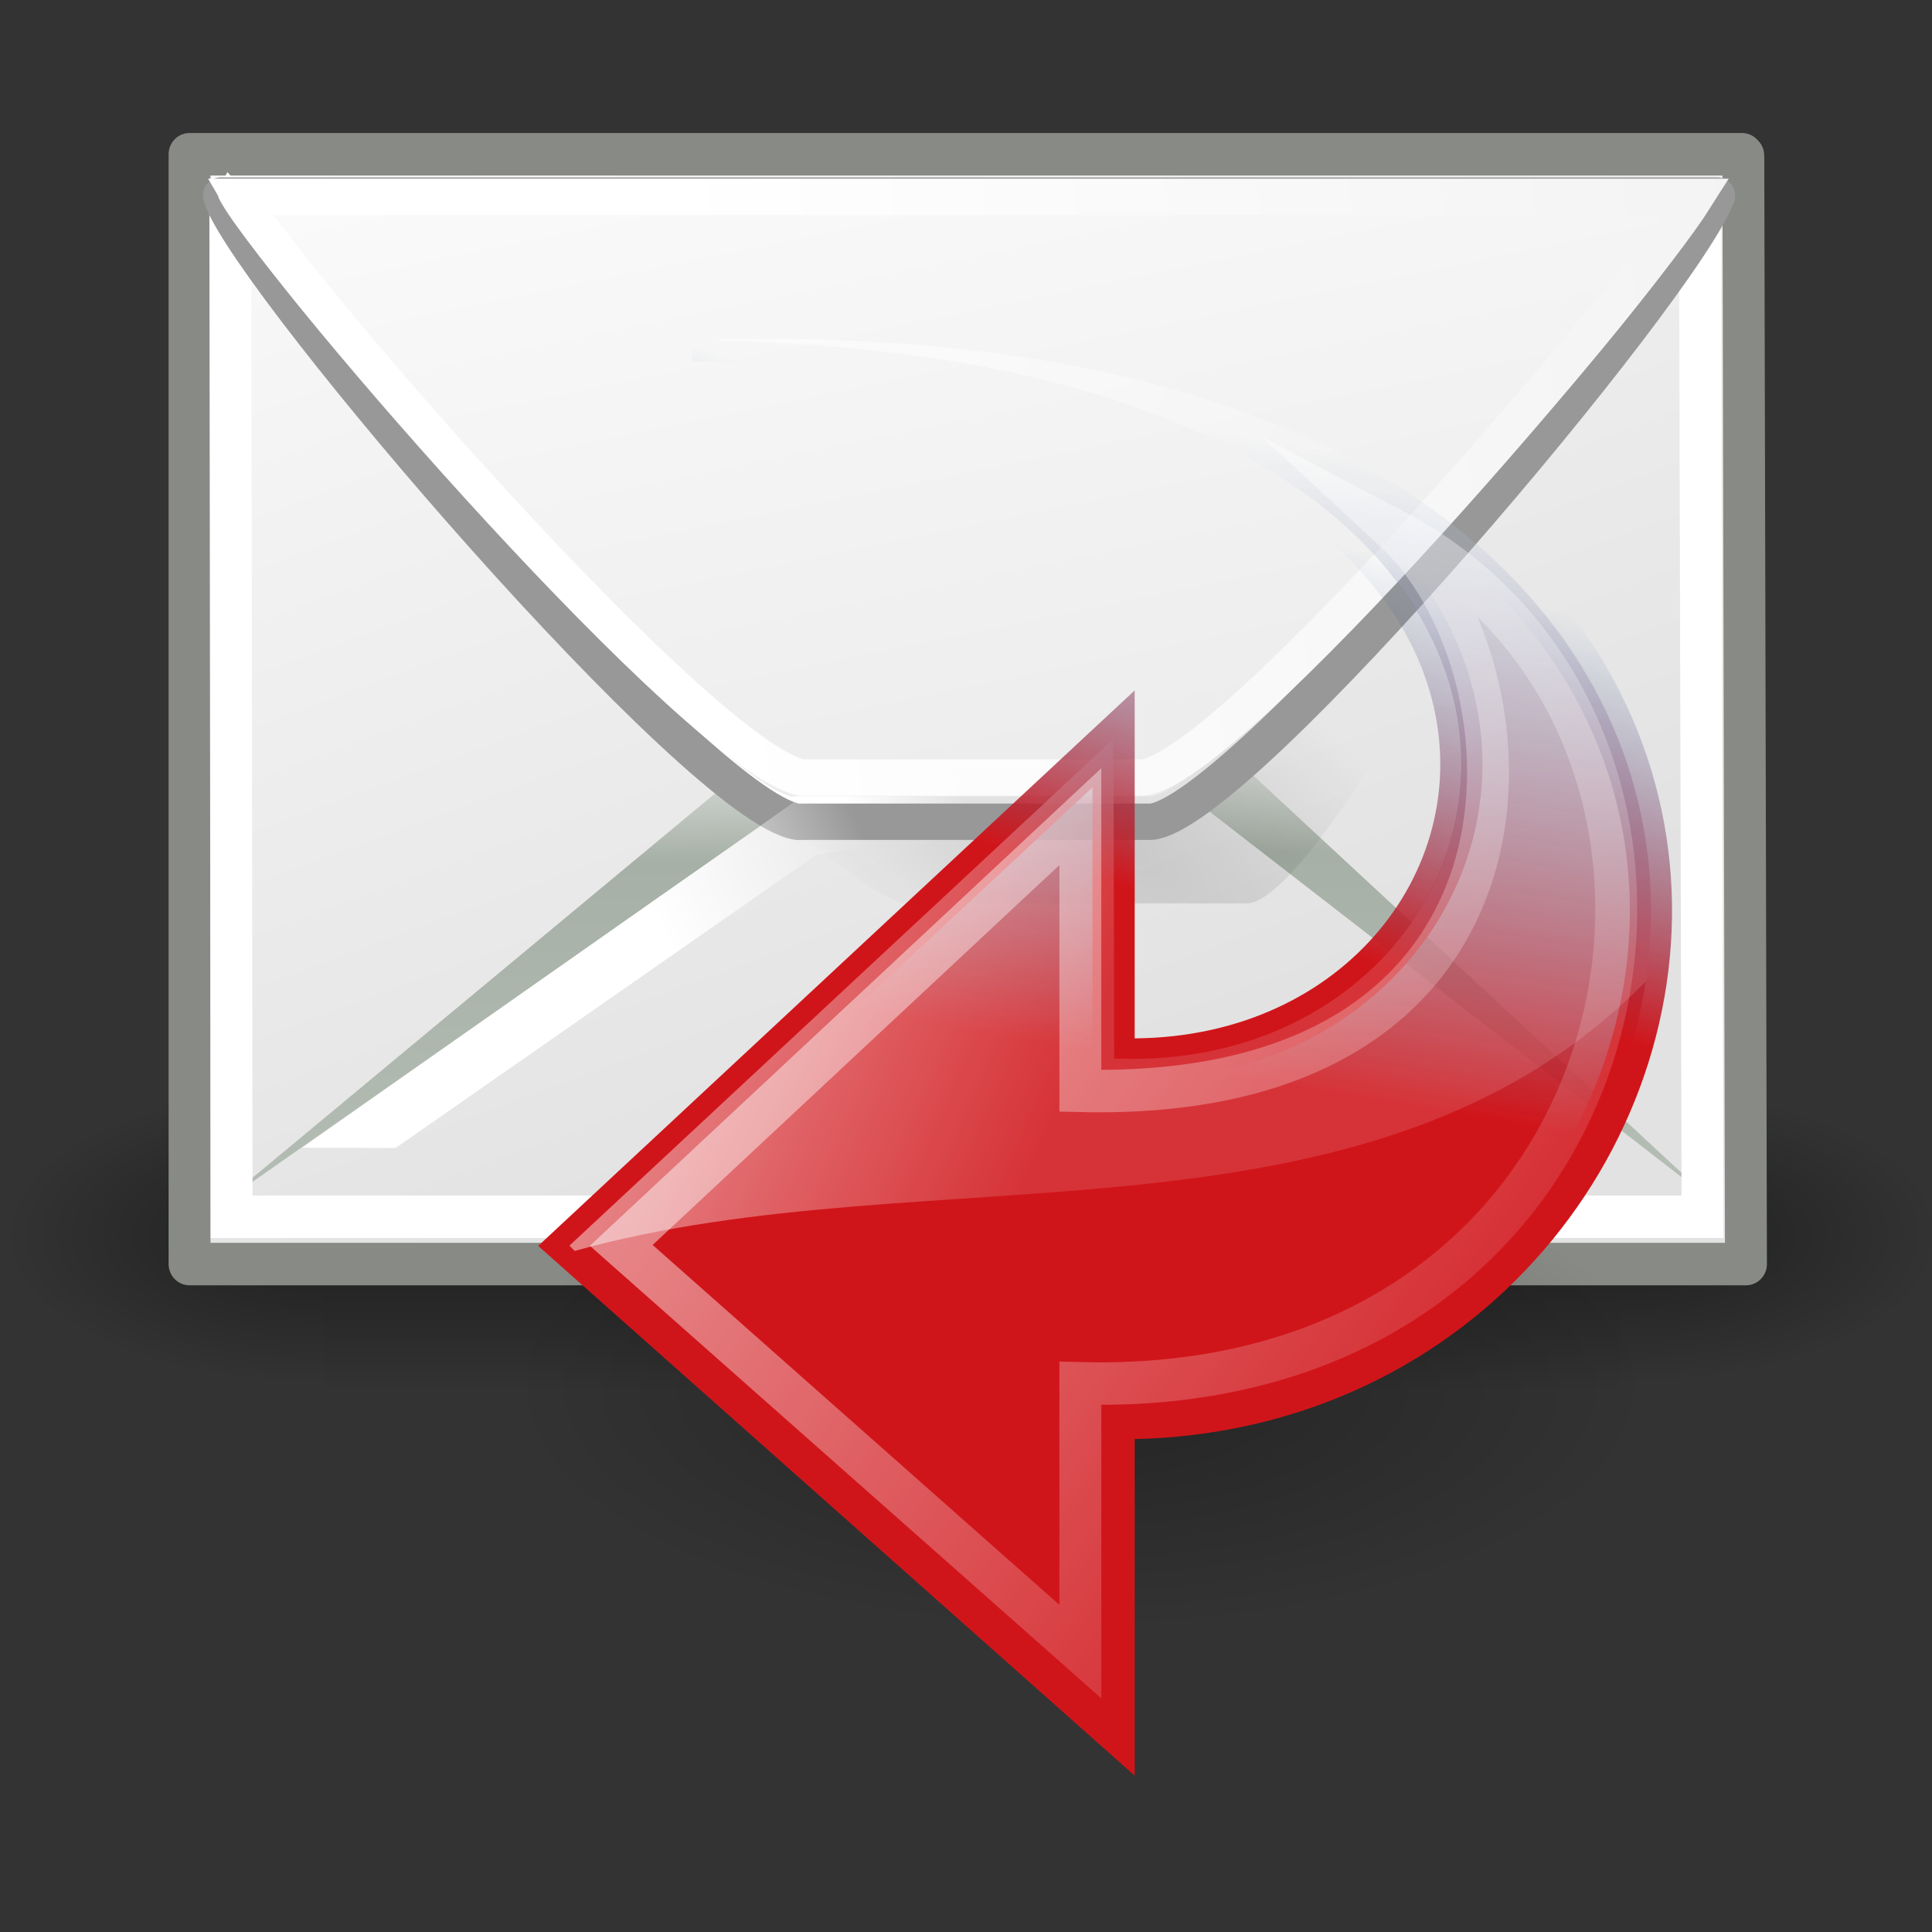 <?xml version="1.0" encoding="UTF-8" standalone="no"?>
<!-- Created with Inkscape (http://www.inkscape.org/) -->

<svg
   xmlns:dc="http://purl.org/dc/elements/1.1/"
   xmlns:cc="http://creativecommons.org/ns#"
   xmlns:rdf="http://www.w3.org/1999/02/22-rdf-syntax-ns#"
   xmlns:svg="http://www.w3.org/2000/svg"
   xmlns="http://www.w3.org/2000/svg"
   xmlns:xlink="http://www.w3.org/1999/xlink"
   xmlns:sodipodi="http://sodipodi.sourceforge.net/DTD/sodipodi-0.dtd"
   xmlns:inkscape="http://www.inkscape.org/namespaces/inkscape"
   sodipodi:docname="icon_report.svg"
   inkscape:version="0.47 r22583"
   sodipodi:version="0.32"
   id="svg5816"
   height="48px"
   width="48px"
   inkscape:output_extension="org.inkscape.output.svg.inkscape"
   version="1.1"
   inkscape:export-filename="/home/timo/Bureaublad/Pigeon Planner/images/icon_report.png"
   inkscape:export-xdpi="60"
   inkscape:export-ydpi="60">
  <rect width="100%" height="100%" fill="#333333" stroke="none"/>
  <defs
     id="defs3">
    <inkscape:perspective
       sodipodi:type="inkscape:persp3d"
       inkscape:vp_x="0 : 24 : 1"
       inkscape:vp_y="0 : 1000 : 0"
       inkscape:vp_z="48 : 24 : 1"
       inkscape:persp3d-origin="24 : 16 : 1"
       id="perspective80" />
    <radialGradient
       inkscape:collect="always"
       xlink:href="#linearGradient5060"
       id="radialGradient5031"
       gradientUnits="userSpaceOnUse"
       gradientTransform="matrix(-2.774,0,0,1.97,112.762,-872.885)"
       cx="605.714"
       cy="486.648"
       fx="605.714"
       fy="486.648"
       r="117.143" />
    <linearGradient
       inkscape:collect="always"
       id="linearGradient5060">
      <stop
         style="stop-color:black;stop-opacity:1;"
         offset="0"
         id="stop5062" />
      <stop
         style="stop-color:black;stop-opacity:0;"
         offset="1"
         id="stop5064" />
    </linearGradient>
    <radialGradient
       inkscape:collect="always"
       xlink:href="#linearGradient5060"
       id="radialGradient5029"
       gradientUnits="userSpaceOnUse"
       gradientTransform="matrix(2.774,0,0,1.97,-1891.633,-872.885)"
       cx="605.714"
       cy="486.648"
       fx="605.714"
       fy="486.648"
       r="117.143" />
    <linearGradient
       id="linearGradient5048">
      <stop
         style="stop-color:black;stop-opacity:0;"
         offset="0"
         id="stop5050" />
      <stop
         id="stop5056"
         offset="0.5"
         style="stop-color:black;stop-opacity:1;" />
      <stop
         style="stop-color:black;stop-opacity:0;"
         offset="1"
         id="stop5052" />
    </linearGradient>
    <linearGradient
       inkscape:collect="always"
       xlink:href="#linearGradient5048"
       id="linearGradient5027"
       gradientUnits="userSpaceOnUse"
       gradientTransform="matrix(2.774,0,0,1.97,-1892.179,-872.885)"
       x1="302.857"
       y1="366.648"
       x2="302.857"
       y2="609.505" />
    <linearGradient
       id="linearGradient2624">
      <stop
         id="stop2626"
         offset="0"
         style="stop-color:#dfe0df;stop-opacity:1;" />
      <stop
         style="stop-color:#a6b0a6;stop-opacity:1;"
         offset="0.238"
         id="stop2630" />
      <stop
         id="stop2628"
         offset="1"
         style="stop-color:#b5beb5;stop-opacity:1;" />
    </linearGradient>
    <linearGradient
       inkscape:collect="always"
       id="linearGradient2573">
      <stop
         style="stop-color:#ffffff;stop-opacity:1;"
         offset="0"
         id="stop2575" />
      <stop
         style="stop-color:#ffffff;stop-opacity:0;"
         offset="1"
         id="stop2577" />
    </linearGradient>
    <linearGradient
       id="linearGradient2274">
      <stop
         style="stop-color:#000000;stop-opacity:0.129;"
         offset="0"
         id="stop2276" />
      <stop
         style="stop-color:#000000;stop-opacity:0;"
         offset="1"
         id="stop2278" />
    </linearGradient>
    <linearGradient
       id="linearGradient9749">
      <stop
         style="stop-color:#ffffff;stop-opacity:1;"
         offset="0"
         id="stop9751" />
      <stop
         style="stop-color:#ededed;stop-opacity:1;"
         offset="1"
         id="stop9753" />
    </linearGradient>
    <linearGradient
       id="linearGradient15107">
      <stop
         style="stop-color:#ffffff;stop-opacity:1;"
         offset="0"
         id="stop15109" />
      <stop
         style="stop-color:#e2e2e2;stop-opacity:1;"
         offset="1"
         id="stop15111" />
    </linearGradient>
    <linearGradient
       id="linearGradient10691"
       inkscape:collect="always">
      <stop
         id="stop10693"
         offset="0"
         style="stop-color:#000000;stop-opacity:1;" />
      <stop
         id="stop10695"
         offset="1"
         style="stop-color:#000000;stop-opacity:0;" />
    </linearGradient>
    <linearGradient
       id="linearGradient4274">
      <stop
         id="stop4276"
         offset="0"
         style="stop-color:#ffffff;stop-opacity:0.255;" />
      <stop
         id="stop4278"
         offset="1"
         style="stop-color:#ffffff;stop-opacity:1;" />
    </linearGradient>
    <linearGradient
       inkscape:collect="always"
       id="linearGradient2187">
      <stop
         style="stop-color:#ffffff;stop-opacity:1;"
         offset="0"
         id="stop2189" />
      <stop
         style="stop-color:#ffffff;stop-opacity:0;"
         offset="1"
         id="stop2191" />
    </linearGradient>
    <linearGradient
       id="linearGradient6901">
      <stop
         id="stop6903"
         offset="0"
         style="stop-color:#d0151a;stop-opacity:1;" />
      <stop
         id="stop6905"
         offset="1"
         style="stop-color:#3465a4;stop-opacity:0;" />
    </linearGradient>
    <linearGradient
       id="linearGradient6925"
       inkscape:collect="always">
      <stop
         id="stop6927"
         offset="0"
         style="stop-color:#204a87;stop-opacity:1;" />
      <stop
         id="stop6929"
         offset="1"
         style="stop-color:#204a87;stop-opacity:0;" />
    </linearGradient>
    <linearGradient
       inkscape:collect="always"
       xlink:href="#linearGradient6901"
       id="linearGradient2562"
       gradientUnits="userSpaceOnUse"
       gradientTransform="matrix(0,1,-1,0,37.076,-5.879)"
       x1="14.752"
       y1="15.868"
       x2="12.252"
       y2="30.558" />
    <linearGradient
       inkscape:collect="always"
       xlink:href="#linearGradient6925"
       id="linearGradient2564"
       gradientUnits="userSpaceOnUse"
       gradientTransform="matrix(0,1,-1,0,37.076,-5.879)"
       x1="12.25"
       y1="18.25"
       x2="9.582"
       y2="27.057" />
    <linearGradient
       inkscape:collect="always"
       xlink:href="#linearGradient2187"
       id="linearGradient2566"
       gradientUnits="userSpaceOnUse"
       gradientTransform="matrix(-1.412791e-16,0.914,-0.914,-1.412791e-16,39.782,-9.748)"
       x1="33.06"
       y1="27.394"
       x2="12.624"
       y2="12.584" />
    <linearGradient
       inkscape:collect="always"
       xlink:href="#linearGradient4274"
       id="linearGradient2365"
       gradientUnits="userSpaceOnUse"
       gradientTransform="matrix(0,1,-1,0,37.076,-5.879)"
       x1="32.058"
       y1="8.669"
       x2="27.909"
       y2="18.069" />
    <radialGradient
       inkscape:collect="always"
       xlink:href="#linearGradient10691"
       id="radialGradient1481"
       gradientUnits="userSpaceOnUse"
       gradientTransform="scale(1.902,0.526)"
       cx="6.703"
       cy="73.616"
       fx="6.703"
       fy="73.616"
       r="7.228" />
    <linearGradient
       inkscape:collect="always"
       xlink:href="#linearGradient15107"
       id="linearGradient1483"
       gradientUnits="userSpaceOnUse"
       gradientTransform="matrix(1.343,0,0,1.506,2.88,-2.266)"
       x1="11.573"
       y1="4.746"
       x2="18.475"
       y2="26.023" />
    <linearGradient
       inkscape:collect="always"
       xlink:href="#linearGradient2624"
       id="linearGradient1487"
       gradientUnits="userSpaceOnUse"
       gradientTransform="matrix(2.455,0,0,0.762,2.882,0.337)"
       x1="9.164"
       y1="38.071"
       x2="9.886"
       y2="52.091" />
    <radialGradient
       inkscape:collect="always"
       xlink:href="#linearGradient2274"
       id="radialGradient1491"
       gradientUnits="userSpaceOnUse"
       gradientTransform="matrix(0.63,0.459,-0.148,0.249,16.517,9.054)"
       cx="27.741"
       cy="38.712"
       fx="27.741"
       fy="38.712"
       r="17.978" />
    <linearGradient
       inkscape:collect="always"
       xlink:href="#linearGradient15107"
       id="linearGradient1493"
       gradientUnits="userSpaceOnUse"
       gradientTransform="matrix(1.277,0,0,-1.406,24.248,33.337)"
       x1="11.742"
       y1="11.485"
       x2="13.847"
       y2="11.982" />
    <linearGradient
       inkscape:collect="always"
       xlink:href="#linearGradient15107"
       id="linearGradient1497"
       gradientUnits="userSpaceOnUse"
       gradientTransform="matrix(1.296,0,0,-1.437,3.747,33.205)"
       x1="11.742"
       y1="11.485"
       x2="13.847"
       y2="11.982" />
    <linearGradient
       inkscape:collect="always"
       xlink:href="#linearGradient15107"
       id="linearGradient1501"
       gradientUnits="userSpaceOnUse"
       gradientTransform="matrix(1.571,0,0,-1.232,2.973,33.335)"
       x1="10.027"
       y1="20.22"
       x2="17.178"
       y2="-7.527" />
    <linearGradient
       inkscape:collect="always"
       xlink:href="#linearGradient9749"
       id="linearGradient1503"
       gradientUnits="userSpaceOnUse"
       gradientTransform="matrix(1.371,0,0,-1.465,2.525,33.713)"
       x1="11.842"
       y1="4.251"
       x2="40.024"
       y2="7.412" />
    <linearGradient
       inkscape:collect="always"
       xlink:href="#linearGradient2573"
       id="linearGradient1505"
       gradientUnits="userSpaceOnUse"
       x1="17.397"
       y1="33.357"
       x2="22.178"
       y2="31.027" />
    <linearGradient
       inkscape:collect="always"
       xlink:href="#linearGradient5048"
       id="linearGradient2907"
       gradientUnits="userSpaceOnUse"
       gradientTransform="matrix(2.774,0,0,1.97,-1892.179,-872.885)"
       x1="302.857"
       y1="366.648"
       x2="302.857"
       y2="609.505" />
    <radialGradient
       inkscape:collect="always"
       xlink:href="#linearGradient5060"
       id="radialGradient2909"
       gradientUnits="userSpaceOnUse"
       gradientTransform="matrix(2.774,0,0,1.97,-1891.633,-872.885)"
       cx="605.714"
       cy="486.648"
       fx="605.714"
       fy="486.648"
       r="117.143" />
    <radialGradient
       inkscape:collect="always"
       xlink:href="#linearGradient5060"
       id="radialGradient2911"
       gradientUnits="userSpaceOnUse"
       gradientTransform="matrix(-2.774,0,0,1.97,112.762,-872.885)"
       cx="605.714"
       cy="486.648"
       fx="605.714"
       fy="486.648"
       r="117.143" />
    <radialGradient
       inkscape:collect="always"
       xlink:href="#linearGradient10691"
       id="radialGradient2913"
       gradientUnits="userSpaceOnUse"
       gradientTransform="scale(1.902,0.526)"
       cx="6.703"
       cy="73.616"
       fx="6.703"
       fy="73.616"
       r="7.228" />
    <linearGradient
       inkscape:collect="always"
       xlink:href="#linearGradient15107"
       id="linearGradient2915"
       gradientUnits="userSpaceOnUse"
       gradientTransform="matrix(1.343,0,0,1.506,2.88,-2.266)"
       x1="11.573"
       y1="4.746"
       x2="18.475"
       y2="26.023" />
    <linearGradient
       inkscape:collect="always"
       xlink:href="#linearGradient2624"
       id="linearGradient2917"
       gradientUnits="userSpaceOnUse"
       gradientTransform="matrix(2.455,0,0,0.762,2.882,0.337)"
       x1="9.164"
       y1="38.071"
       x2="9.886"
       y2="52.091" />
    <radialGradient
       inkscape:collect="always"
       xlink:href="#linearGradient2274"
       id="radialGradient2919"
       gradientUnits="userSpaceOnUse"
       gradientTransform="matrix(0.63,0.459,-0.148,0.249,16.517,9.054)"
       cx="27.741"
       cy="38.712"
       fx="27.741"
       fy="38.712"
       r="17.978" />
    <linearGradient
       inkscape:collect="always"
       xlink:href="#linearGradient15107"
       id="linearGradient2921"
       gradientUnits="userSpaceOnUse"
       gradientTransform="matrix(1.296,0,0,-1.437,3.747,33.205)"
       x1="11.742"
       y1="11.485"
       x2="13.847"
       y2="11.982" />
    <linearGradient
       inkscape:collect="always"
       xlink:href="#linearGradient15107"
       id="linearGradient2923"
       gradientUnits="userSpaceOnUse"
       gradientTransform="matrix(1.571,0,0,-1.232,2.973,33.335)"
       x1="10.027"
       y1="20.22"
       x2="17.178"
       y2="-7.527" />
    <linearGradient
       inkscape:collect="always"
       xlink:href="#linearGradient9749"
       id="linearGradient2925"
       gradientUnits="userSpaceOnUse"
       gradientTransform="matrix(1.371,0,0,-1.465,2.525,33.713)"
       x1="11.842"
       y1="4.251"
       x2="40.024"
       y2="7.412" />
    <linearGradient
       inkscape:collect="always"
       xlink:href="#linearGradient2573"
       id="linearGradient2927"
       gradientUnits="userSpaceOnUse"
       x1="17.397"
       y1="33.357"
       x2="22.178"
       y2="31.027" />
    <linearGradient
       inkscape:collect="always"
       xlink:href="#linearGradient6901"
       id="linearGradient2929"
       gradientUnits="userSpaceOnUse"
       gradientTransform="matrix(0,1,-1,0,37.076,-5.879)"
       x1="14.752"
       y1="15.868"
       x2="12.252"
       y2="30.558" />
    <linearGradient
       inkscape:collect="always"
       xlink:href="#linearGradient6925"
       id="linearGradient2931"
       gradientUnits="userSpaceOnUse"
       gradientTransform="matrix(0,1,-1,0,37.076,-5.879)"
       x1="12.25"
       y1="18.25"
       x2="9.582"
       y2="27.057" />
    <linearGradient
       inkscape:collect="always"
       xlink:href="#linearGradient2187"
       id="linearGradient2933"
       gradientUnits="userSpaceOnUse"
       gradientTransform="matrix(0,0.914,-0.914,0,39.782,-9.748)"
       x1="33.06"
       y1="27.394"
       x2="12.624"
       y2="12.584" />
    <linearGradient
       inkscape:collect="always"
       xlink:href="#linearGradient4274"
       id="linearGradient2935"
       gradientUnits="userSpaceOnUse"
       gradientTransform="matrix(0,1,-1,0,37.076,-5.879)"
       x1="32.058"
       y1="8.669"
       x2="27.909"
       y2="18.069" />
    <linearGradient
       inkscape:collect="always"
       xlink:href="#linearGradient6901"
       id="linearGradient3714"
       gradientUnits="userSpaceOnUse"
       gradientTransform="matrix(0,1,-1,0,37.076,-5.879)"
       x1="14.752"
       y1="15.868"
       x2="12.252"
       y2="30.558" />
    <linearGradient
       inkscape:collect="always"
       xlink:href="#linearGradient6925"
       id="linearGradient3716"
       gradientUnits="userSpaceOnUse"
       gradientTransform="matrix(0,1,-1,0,37.076,-5.879)"
       x1="12.25"
       y1="18.25"
       x2="9.582"
       y2="27.057" />
    <linearGradient
       inkscape:collect="always"
       xlink:href="#linearGradient2187"
       id="linearGradient3718"
       gradientUnits="userSpaceOnUse"
       gradientTransform="matrix(0,0.914,-0.914,0,39.782,-9.748)"
       x1="33.06"
       y1="27.394"
       x2="12.624"
       y2="12.584" />
    <linearGradient
       inkscape:collect="always"
       xlink:href="#linearGradient4274"
       id="linearGradient3720"
       gradientUnits="userSpaceOnUse"
       gradientTransform="matrix(0,1,-1,0,37.076,-5.879)"
       x1="32.058"
       y1="8.669"
       x2="27.909"
       y2="18.069" />
    <linearGradient
       inkscape:collect="always"
       xlink:href="#linearGradient4274"
       id="linearGradient3723"
       gradientUnits="userSpaceOnUse"
       gradientTransform="matrix(0,1.055,-1.041,0,36.607,-9.147)"
       x1="32.058"
       y1="8.669"
       x2="27.909"
       y2="18.069" />
    <linearGradient
       inkscape:collect="always"
       xlink:href="#linearGradient6901"
       id="linearGradient3728"
       gradientUnits="userSpaceOnUse"
       gradientTransform="matrix(-1.041,0,0,-1.055,50.22,44.194)"
       x1="14.752"
       y1="15.868"
       x2="12.252"
       y2="30.558" />
    <linearGradient
       inkscape:collect="always"
       xlink:href="#linearGradient6901"
       id="linearGradient3730"
       gradientUnits="userSpaceOnUse"
       gradientTransform="matrix(-1.041,0,0,-1.055,50.22,44.194)"
       x1="12.25"
       y1="18.25"
       x2="9.582"
       y2="27.057" />
  </defs>
  <sodipodi:namedview
     inkscape:window-y="30"
     inkscape:window-x="0"
     inkscape:window-height="818"
     inkscape:window-width="1205"
     inkscape:document-units="px"
     inkscape:grid-bbox="true"
     showgrid="false"
     inkscape:current-layer="layer1"
     inkscape:cy="24"
     inkscape:cx="24"
     inkscape:zoom="11.458333"
     inkscape:pageshadow="2"
     inkscape:pageopacity="0.0"
     borderopacity="0.169"
     bordercolor="#666666"
     pagecolor="#ffffff"
     id="base"
     inkscape:grid-points="true"
     gridtolerance="2"
     inkscape:object-bbox="true"
     inkscape:object-points="true"
     objecttolerance="2"
     guidetolerance="2"
     showguides="true"
     inkscape:guide-bbox="true"
     inkscape:showpageshadow="false"
     inkscape:window-maximized="0">
    <inkscape:grid
       id="GridFromPre046Settings"
       type="xygrid"
       originx="0px"
       originy="0px"
       spacingx="1px"
       spacingy="1px"
       color="#0000ff"
       empcolor="#0000ff"
       opacity="0.2"
       empopacity="0.4"
       empspacing="2" />
  </sodipodi:namedview>
  <g
     inkscape:groupmode="layer"
     inkscape:label="Layer 1"
     id="layer1">
    <g
       style="display:inline"
       id="g5022"
       transform="matrix(0.024,0,0,0.016,45.502,29.318)">
      <rect
         y="-150.697"
         x="-1559.252"
         height="478.357"
         width="1339.633"
         id="rect4173"
         style="opacity:0.402;color:#000000;fill:url(#linearGradient2907);fill-opacity:1;fill-rule:nonzero;stroke:none;stroke-width:1;marker:none;visibility:visible;display:inline;overflow:visible" />
      <path
         sodipodi:nodetypes="cccc"
         id="path5058"
         d="m -219.619,-150.68 c 0,0 0,478.331 0,478.331 142.874,0.9 345.4,-107.17 345.4,-239.196 0,-132.027 -159.437,-239.135 -345.4,-239.135 z"
         style="opacity:0.402;color:#000000;fill:url(#radialGradient2909);fill-opacity:1;fill-rule:nonzero;stroke:none;stroke-width:1;marker:none;visibility:visible;display:inline;overflow:visible" />
      <path
         style="opacity:0.402;color:#000000;fill:url(#radialGradient2911);fill-opacity:1;fill-rule:nonzero;stroke:none;stroke-width:1;marker:none;visibility:visible;display:inline;overflow:visible"
         d="m -1559.252,-150.68 c 0,0 0,478.331 0,478.331 -142.874,0.9 -345.4,-107.17 -345.4,-239.196 0,-132.027 159.437,-239.135 345.4,-239.135 z"
         id="path5018"
         sodipodi:nodetypes="cccc" />
    </g>
    <g
       id="g3753">
      <g
         inkscape:r_cy="true"
         inkscape:r_cx="true"
         transform="matrix(1.046,0,0,1.061,-1.927,-12.565)"
         id="g2570">
        <path
           inkscape:r_cy="true"
           inkscape:r_cx="true"
           style="fill:url(#linearGradient2915);fill-opacity:1;fill-rule:evenodd;stroke:#888a85;stroke-width:0.995;stroke-linecap:butt;stroke-linejoin:round;stroke-miterlimit:4;stroke-opacity:1;stroke-dasharray:none"
           d="m 6.344,15.455 0,25.987 36.969,0 L 43.25,15.554 c -1.3e-5,-0.006 3.74e-4,-0.027 0,-0.033 -7.31e-4,-0.006 0.001,-0.026 0,-0.033 -0.001,-0.007 -0.029,-0.026 -0.031,-0.033 l -36.875,0 z"
           id="path12723" />
        <path
           inkscape:r_cy="true"
           inkscape:r_cx="true"
           style="fill:url(#linearGradient2917);fill-opacity:1;fill-rule:evenodd;stroke:none"
           d="M 20.491,29.059 7.095,40.031 l 13.909,-9.604 9.018,0 12.419,9.482 -11.863,-10.85 -10.087,0 z"
           id="path1634"
           sodipodi:nodetypes="ccccccc" />
        <path
           inkscape:r_cy="true"
           inkscape:r_cx="true"
           style="fill:none;stroke:#ffffff;stroke-width:0.995;stroke-linecap:butt;stroke-linejoin:miter;stroke-miterlimit:4;stroke-opacity:1;stroke-dasharray:none"
           d="m 7.344,16.734 c -0.007,0.013 0.005,0.02 0,0.032 -0.002,0.006 -0.029,0.026 -0.031,0.032 -0.002,0.005 0.001,0.027 0,0.032 -0.001,0.004 6.858e-4,0.028 0,0.032 l 0.031,23.473 34.938,0 -0.062,-23.347 c -6.87e-4,-0.004 10e-4,-0.028 0,-0.032 -0.015,-0.048 -0.042,-0.132 -0.094,-0.221 l -34.781,0 z"
           id="path15103" />
        <path
           inkscape:r_cy="true"
           inkscape:r_cx="true"
           style="fill:url(#radialGradient2919);fill-opacity:1;fill-rule:evenodd;stroke:none"
           d="M 23.329,32.997 C 20.937,32.55 7.9,18.771 6.597,16.372 6.582,16.343 6.556,16.289 6.545,16.264 l 34.513,0 c -0.277,2.503 -7.524,16.506 -9.561,16.733 -0.008,4.68e-4 -0.021,0 -0.029,0 l -8.021,0 c -0.034,0 -0.078,0.007 -0.117,0 z"
           id="path2563" />
        <path
           inkscape:r_cy="true"
           inkscape:r_cx="true"
           style="fill:url(#linearGradient2921);fill-opacity:1;fill-rule:evenodd;stroke:#989898;stroke-width:0.852;stroke-linecap:butt;stroke-linejoin:round;stroke-miterlimit:4;stroke-opacity:1"
           d="M 20.775,31.085 C 18.407,30.694 7.945,18.619 7.119,16.517 7.109,16.492 7.095,16.444 7.088,16.422 l 35.542,0 c -0.824,2.193 -11.298,14.464 -13.445,14.663 -0.009,4.09e-4 -0.022,0 -0.03,0 l -8.26,0 c -0.035,0 -0.081,0.006 -0.121,0 z"
           id="path1613" />
        <path
           inkscape:r_cy="true"
           inkscape:r_cx="true"
           style="fill:url(#linearGradient2923);fill-opacity:1;fill-rule:evenodd;stroke:none"
           d="M 20.625,30.49 C 18.519,30 7.722,17.988 7.031,16.466 c -0.003,-0.006 0.002,-0.027 0,-0.032 -0.005,-0.016 -0.029,-0.052 -0.031,-0.065 2.87e-5,-0.003 -4.061e-4,-0.029 0,-0.032 0.001,-0.002 0.03,0.002 0.031,0 l 0.094,-0.097 35.469,0 c -0.003,0.024 -0.023,0.067 -0.031,0.097 -0.007,0.024 -0.021,0.07 -0.031,0.097 -0.922,2.181 -11.508,13.766 -13.344,14.056 -0.015,0.002 -0.049,0 -0.062,0 l -8.375,0 c -0.03,-0.002 -0.09,0.008 -0.125,0 z"
           id="path18153" />
        <path
           inkscape:r_cy="true"
           inkscape:r_cx="true"
           style="fill:none;stroke:url(#linearGradient2925);stroke-width:0.852;stroke-linecap:butt;stroke-linejoin:miter;stroke-miterlimit:4;stroke-opacity:1"
           d="M 20.875,30.051 C 18.427,29.502 8.704,18.434 7.531,16.452 l 34.594,0 c -1.49,2.333 -11.047,13.412 -13.156,13.599 -0.009,4.02e-4 -0.023,0 -0.031,0 l -7.906,0 c -0.026,0 -0.065,0.004 -0.094,0 -0.02,-0.003 -0.042,0.005 -0.062,0 z"
           id="path1616" />
        <path
           inkscape:r_cy="true"
           inkscape:r_cx="true"
           style="fill:url(#linearGradient2927);fill-opacity:1;fill-rule:evenodd;stroke:none"
           d="m 20.96,30.447 -11.941,8.271 2.219,0.006 9.998,-6.869 8.822,-1.423 -9.098,0.015 z"
           id="path1636"
           sodipodi:nodetypes="cccccc" />
      </g>
      <g
         id="g3746">
        <path
           sodipodi:type="arc"
           style="opacity:0.3;color:#000000;fill:url(#radialGradient2913);fill-opacity:1;fill-rule:nonzero;stroke:none;stroke-width:0.8;marker:none;visibility:visible;display:inline;overflow:visible"
           id="path10699"
           sodipodi:cx="12.75"
           sodipodi:cy="38.700001"
           sodipodi:rx="13.75"
           sodipodi:ry="3.8"
           d="m 26.5,38.7 a 13.75,3.8 0 1 1 -27.5,0 13.75,3.8 0 1 1 27.5,0 z"
           transform="matrix(1.033,0,0,1.61,13.669,-27.94)"
           inkscape:r_cx="true"
           inkscape:r_cy="true" />
        <path
           sodipodi:nodetypes="ccccccc"
           id="path1432"
           d="M 17.209,8.458 C 49.706,7.371 44.57,35.402 27.667,35.234 l 0,7.715 L 14.15,30.945 27.667,18.357 c 0,0 0,7.956 0,7.956 C 39.084,26.795 42.425,8.676 17.209,8.458 z"
           style="color:#000000;fill:url(#linearGradient3728);fill-opacity:1;fill-rule:nonzero;stroke:url(#linearGradient3730);stroke-width:1.048;stroke-linecap:butt;stroke-linejoin:miter;stroke-miterlimit:4;stroke-opacity:1;stroke-dasharray:none;stroke-dashoffset:0;marker:none;visibility:visible;display:block;overflow:visible"
           inkscape:r_cx="true"
           inkscape:r_cy="true" />
        <g
           inkscape:r_cy="true"
           inkscape:r_cx="true"
           id="g1630"
           transform="matrix(-1.041,0,0,-1.055,51.243,43.449)">
          <path
             transform="matrix(0,-1,1,0,6.862,36.369)"
             inkscape:r_cy="true"
             inkscape:r_cx="true"
             sodipodi:nodetypes="ccccccc"
             id="path2177"
             d="M 7.664,9.104 C 12.406,-0.04 28.122,2.718 27.762,16.579 l 6.317,0 c 0,0 -9.566,10.957 -9.566,10.957 L 14.417,16.579 c 0,0 6.457,0 6.457,0 C 21.145,5.004 10.922,5.535 7.664,9.104 z"
             style="opacity:0.472;color:#000000;fill:none;stroke:url(#linearGradient3718);stroke-width:1;stroke-linecap:butt;stroke-linejoin:miter;stroke-miterlimit:10;stroke-opacity:1;stroke-dasharray:none;stroke-dashoffset:0;marker:none;visibility:visible;display:block;overflow:visible" />
        </g>
        <path
           sodipodi:nodetypes="cccccccc"
           id="path2362"
           d="m 17.955,8.43 c -0.057,0.001 -0.105,0.032 -0.163,0.033 24.577,0.491 21.217,18.315 9.888,17.836 0,0 -0.015,-7.943 -0.015,-7.943 l -13.517,12.591 0.13,0.132 c 8.8,-2.463 19.741,0.299 26.608,-6.693 C 42.021,16.803 35.905,8.073 17.955,8.43 z"
           style="opacity:0.5;color:#000000;fill:url(#linearGradient3723);fill-opacity:1;fill-rule:nonzero;stroke:none;stroke-width:1;marker:none;visibility:visible;display:block;overflow:visible" />
      </g>
    </g>
  </g>
</svg>
